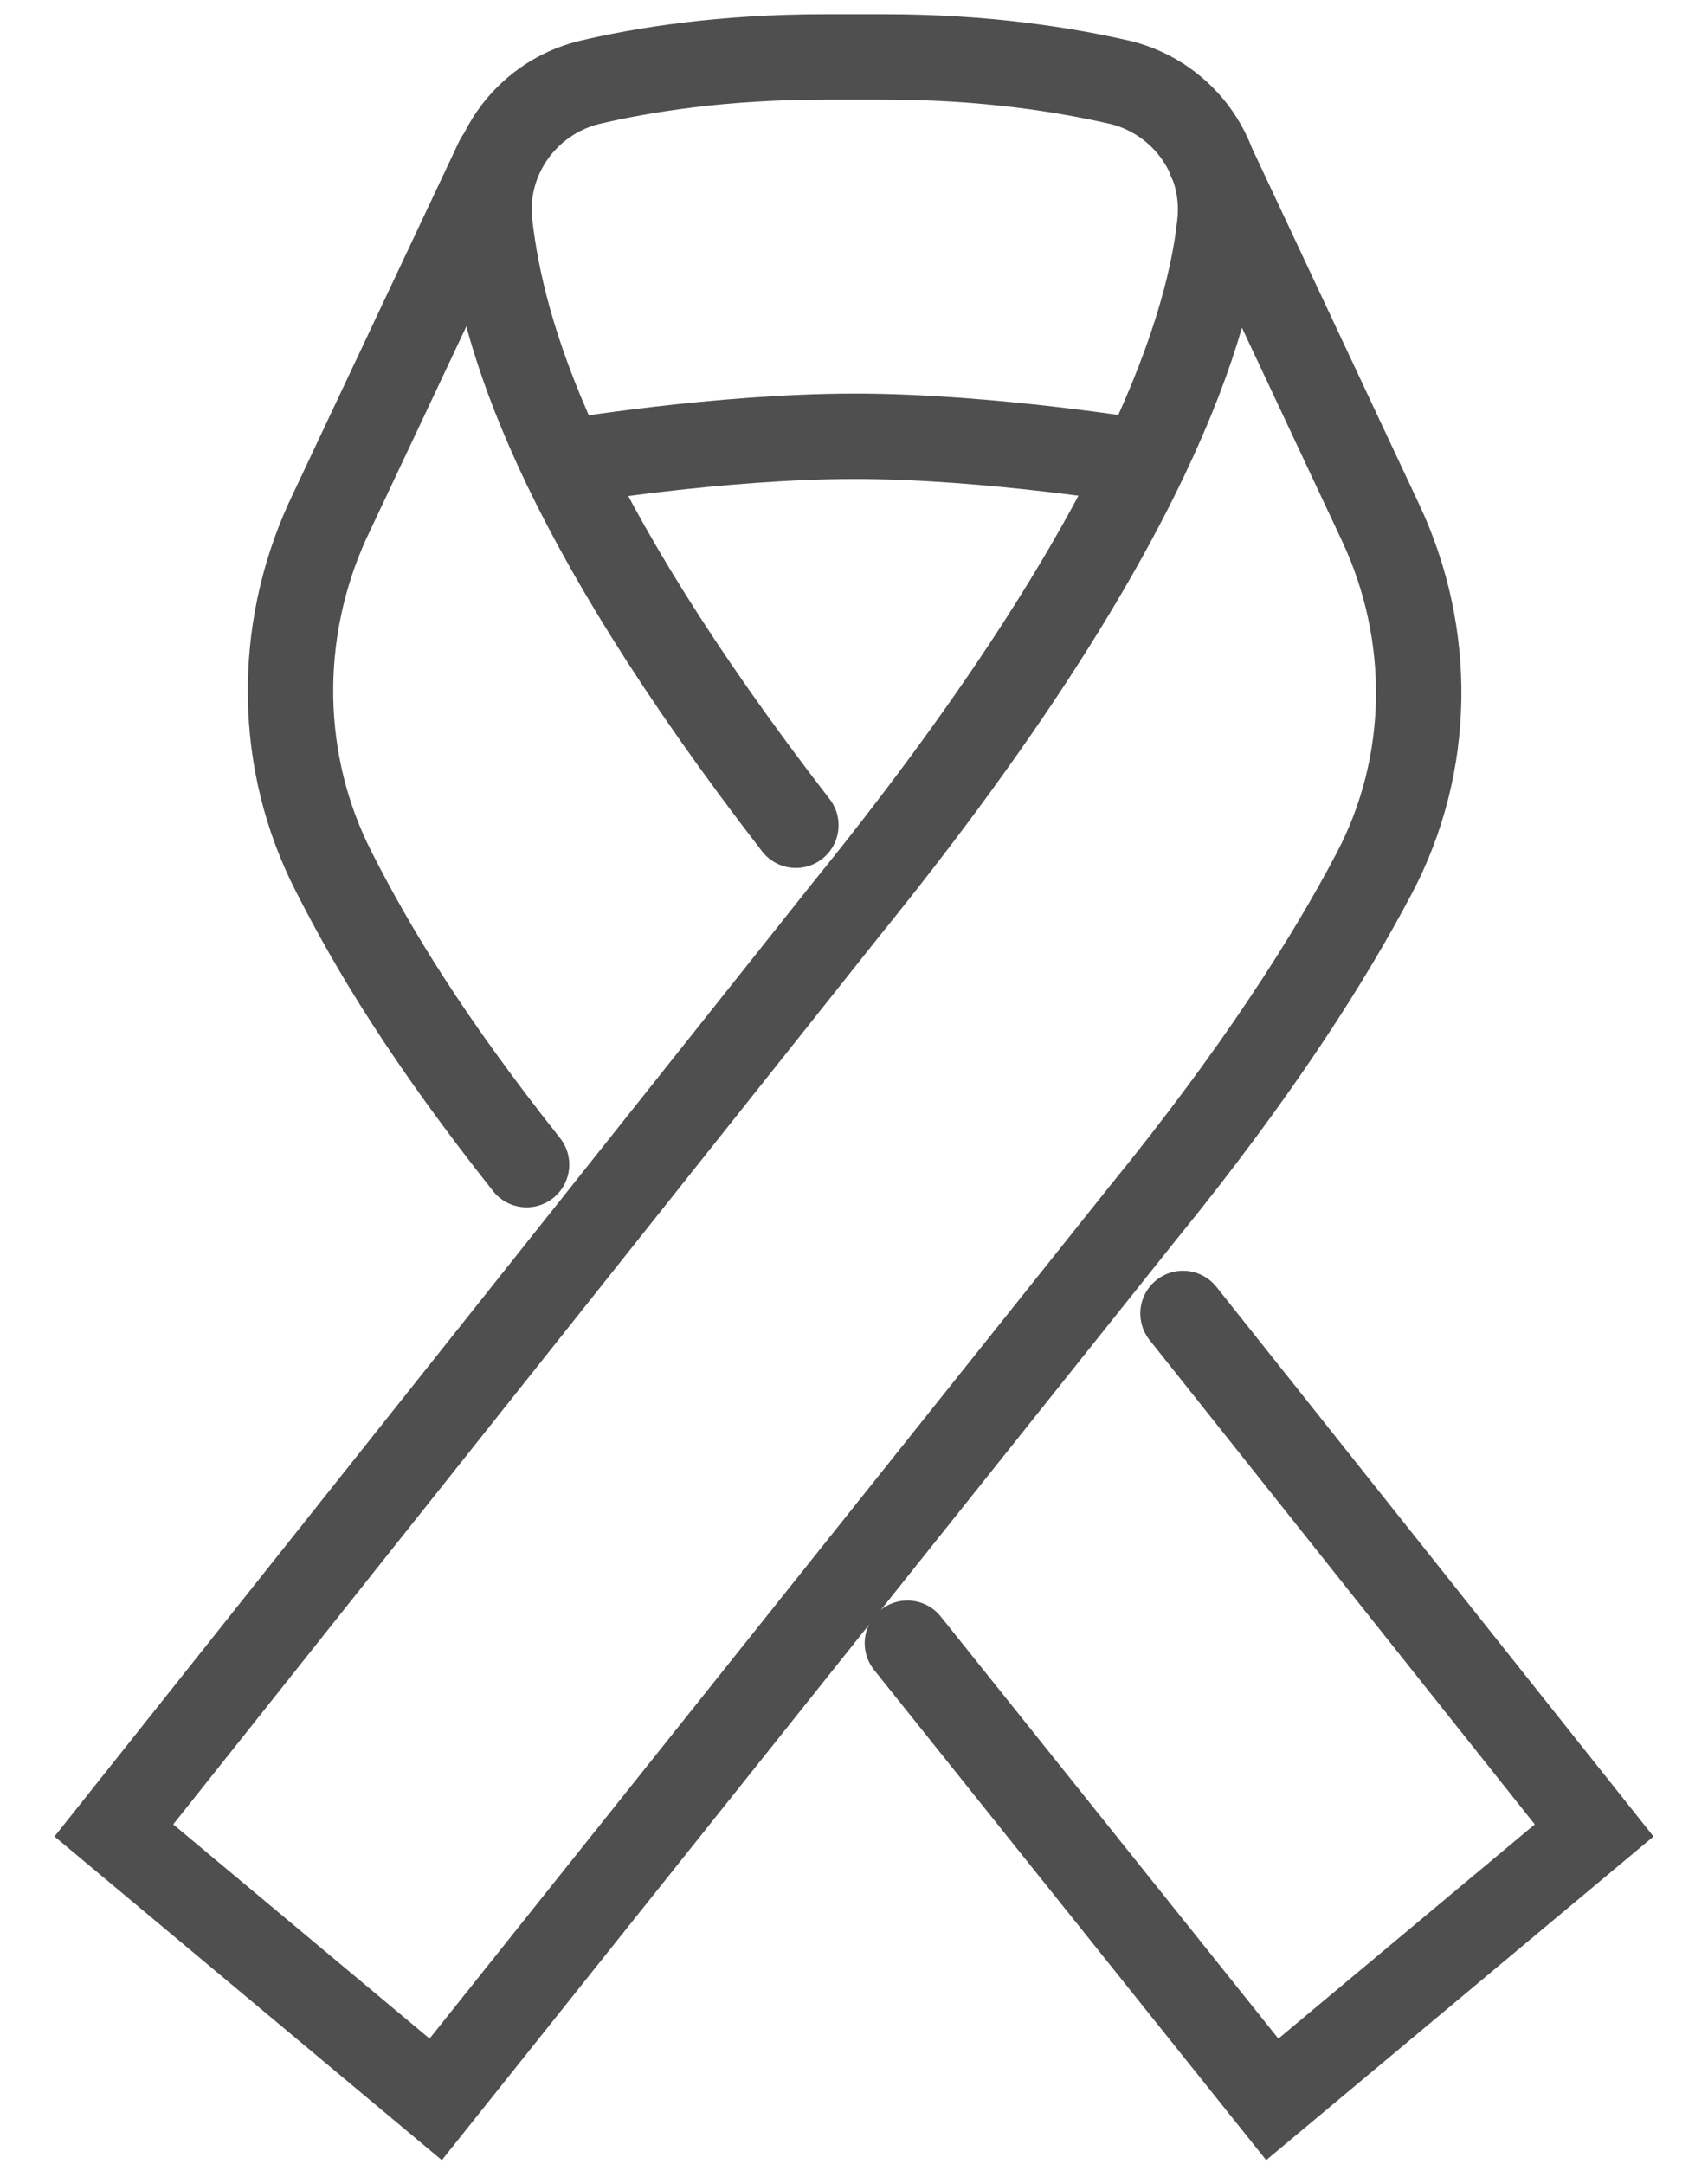 <svg width="30" height="38" viewBox="0 0 30 38" fill="none" xmlns="http://www.w3.org/2000/svg">
<path d="M9.249 20.453C7.513 18.26 6.562 16.686 5.862 15.308C4.883 13.397 4.855 11.12 5.75 9.152L8.745 2.799" stroke="#4F4F4F" stroke-width="1.5" stroke-miterlimit="10" stroke-linecap="round"/>
<path d="M20.779 23.067L28 32.146L22.347 36.869L15.938 28.858" stroke="#4F4F4F" stroke-width="1.5" stroke-miterlimit="10" stroke-linecap="round"/>
<path d="M21.255 2.799L24.25 9.18C25.173 11.148 25.145 13.425 24.138 15.336C23.354 16.826 22.095 18.822 20.08 21.296L7.653 36.869L2 32.146L14.874 15.955C19.884 9.77 21.199 6.004 21.423 3.952C21.563 2.799 20.807 1.731 19.688 1.45C18.708 1.225 17.309 1 15.546 1H14.482C12.691 1 11.292 1.225 10.34 1.45C9.221 1.731 8.465 2.799 8.605 3.952C8.829 5.863 9.724 8.983 13.979 14.493" stroke="#4F4F4F" stroke-width="1.5" stroke-miterlimit="10" stroke-linecap="round"/>
<path d="M20.08 8.112C20.08 8.112 17.365 7.662 15.014 7.662C12.635 7.662 9.948 8.112 9.948 8.112" stroke="#4F4F4F" stroke-width="1.5" stroke-miterlimit="10" stroke-linecap="round"/>
</svg>

